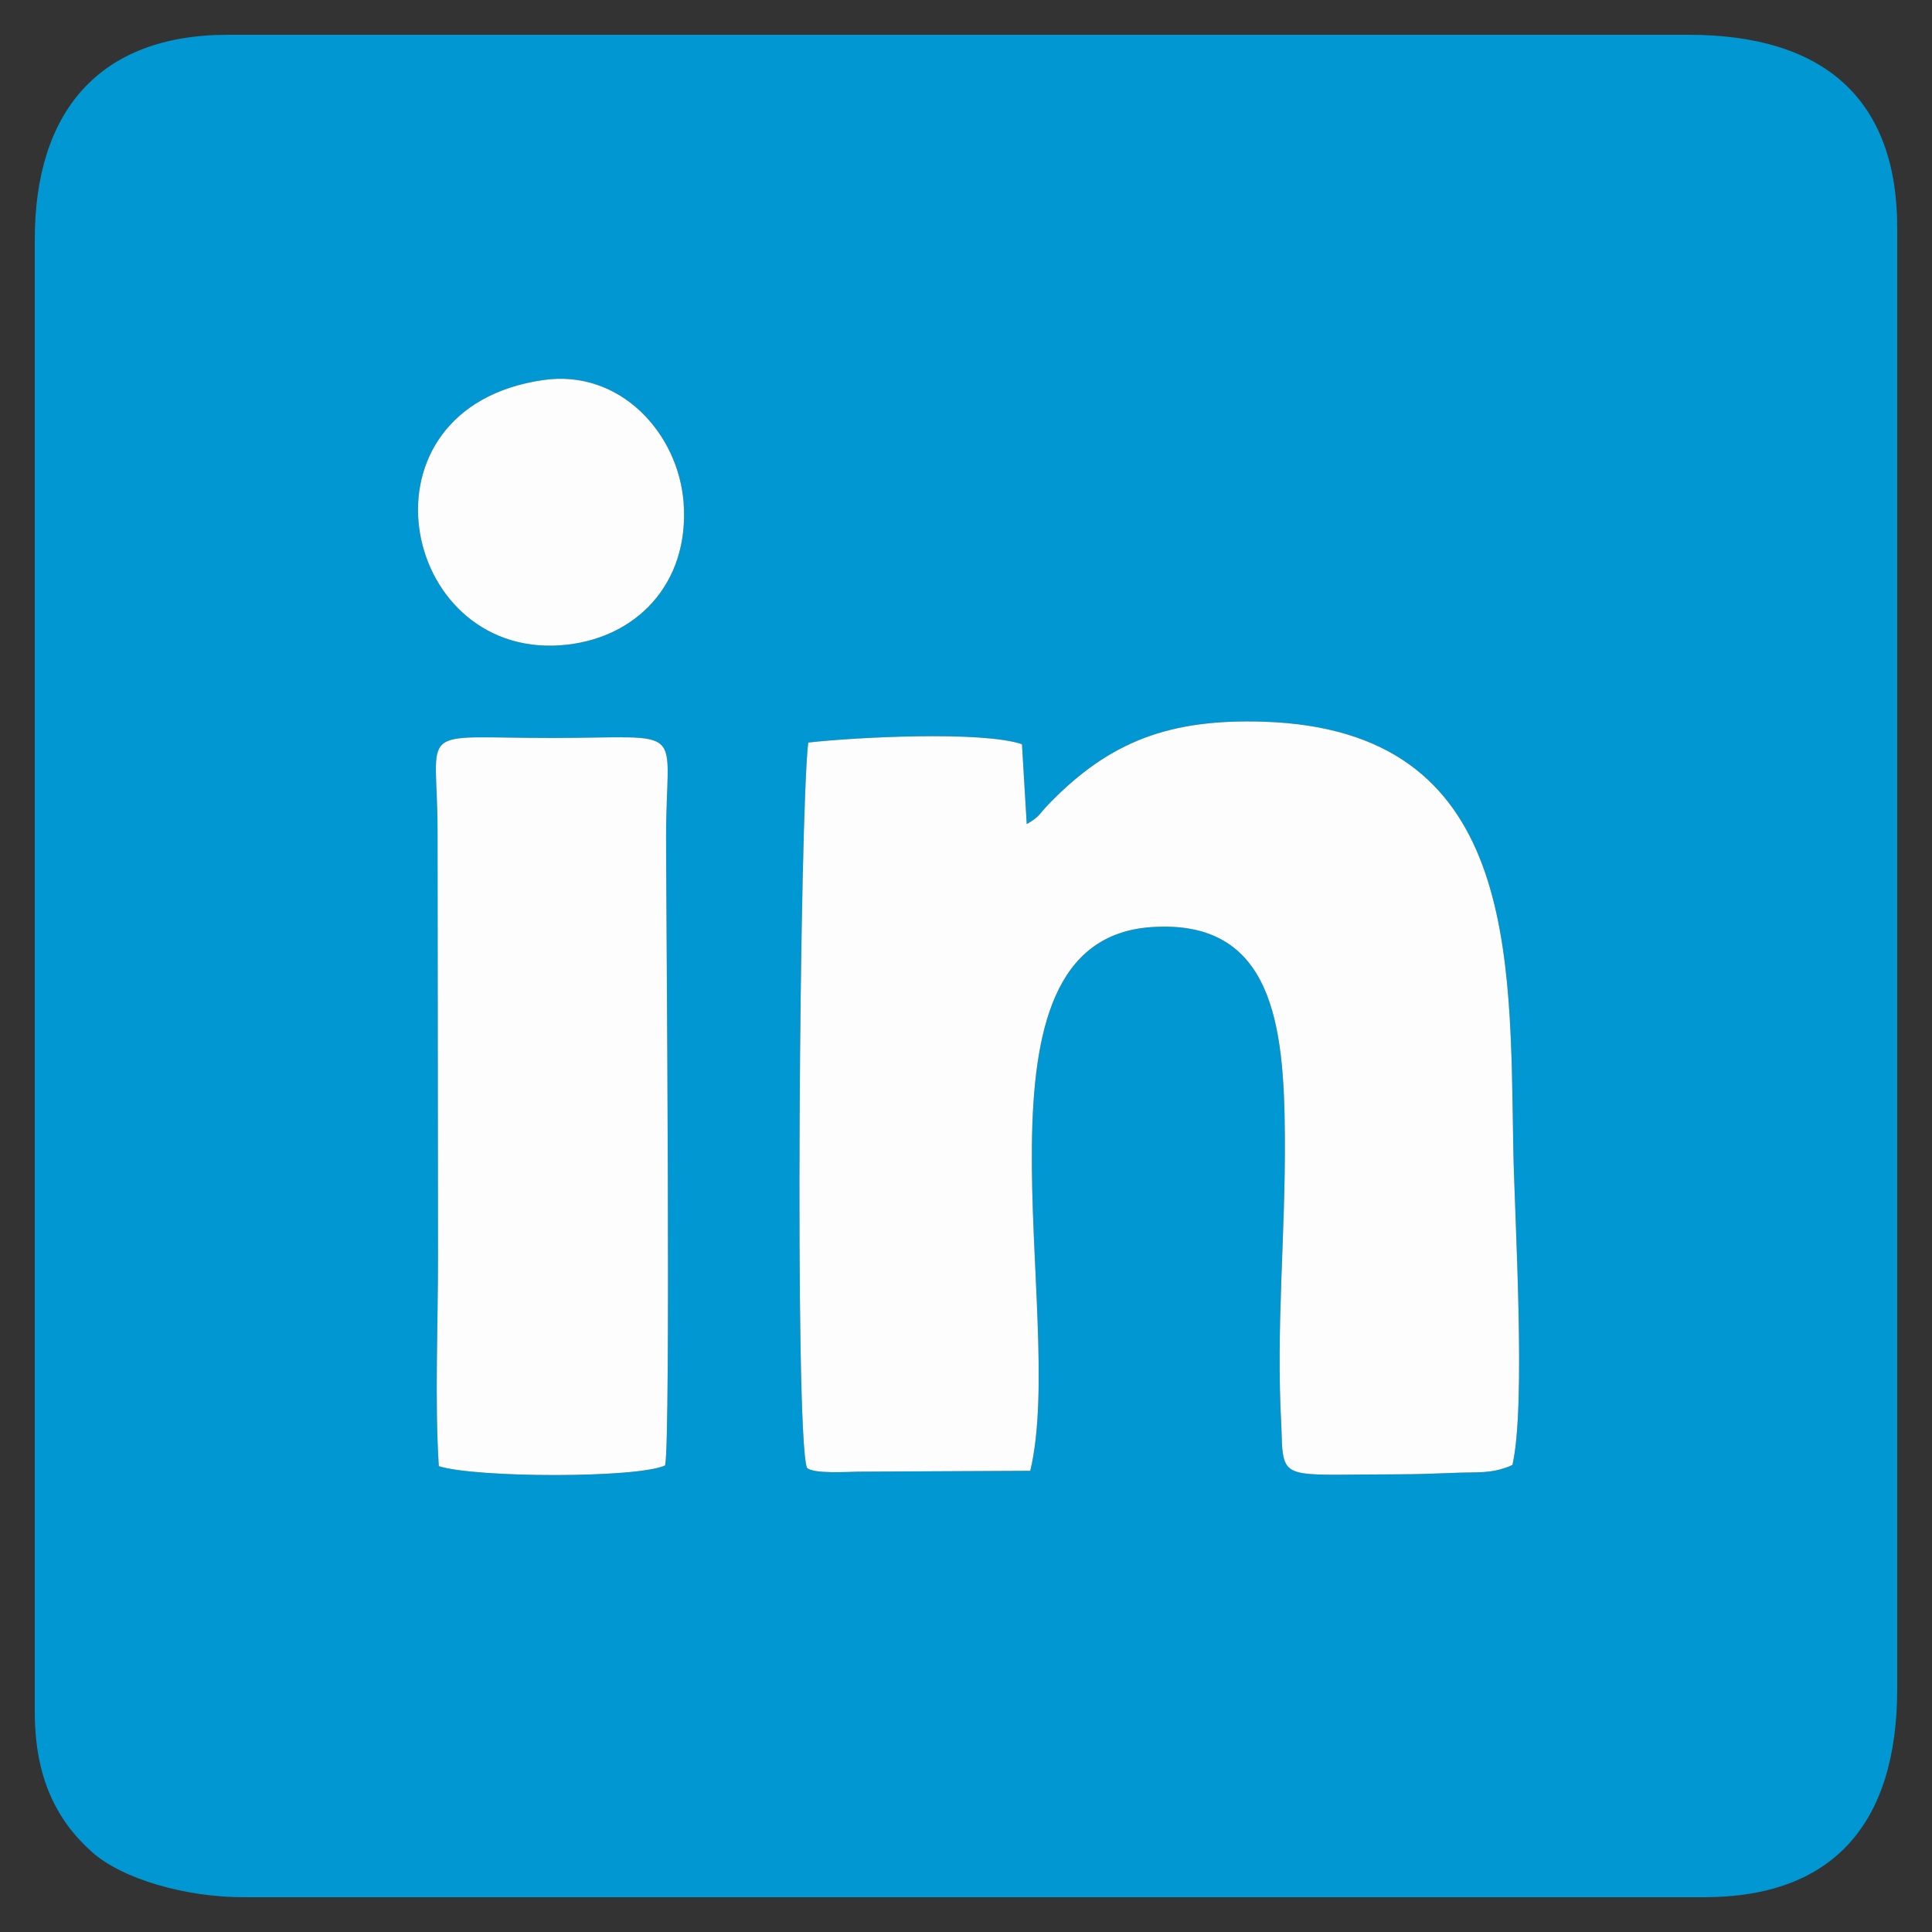 <?xml version="1.0" encoding="UTF-8"?>
<!DOCTYPE svg PUBLIC "-//W3C//DTD SVG 1.1//EN" "http://www.w3.org/Graphics/SVG/1.1/DTD/svg11.dtd">
<!-- Creator: CorelDRAW 2020 (64 Bit) -->
<svg xmlns="http://www.w3.org/2000/svg" xml:space="preserve" width="42.333mm" height="42.333mm" version="1.1" style="shape-rendering:geometricPrecision; text-rendering:geometricPrecision; image-rendering:optimizeQuality; fill-rule:evenodd; clip-rule:evenodd"
viewBox="0 0 4233.32 4233.32"
 xmlns:xlink="http://www.w3.org/1999/xlink"
 xmlns:xodm="http://www.corel.com/coreldraw/odm/2003">
 <rect x="0" y="0" width="4233.32" height="4233.32" fill="#333333" stroke="none"/>
 <defs>
  <style type="text/css">
   <![CDATA[
    .fil0 {fill:#0097D2}
    .fil1 {fill:#FDFDFD}
   ]]>
  </style>
 </defs>
 <g id="Camada_x0020_1">
  <g id="_1476683026112">
   <path class="fil0" d="M961.5 3212.55c-9.18,-144.14 -1.53,-313.92 -1.72,-460.89l-1 -931.33c-0.2,-235.8 -53.5,-203.14 251.95,-203.32 302.59,-0.19 248.4,-33.49 248.76,220.25 0.22,159.64 10.62,1319.87 -2.14,1373.74 -62.05,28.39 -416,27.23 -495.85,1.55zm1288.23 -1406.82c29.17,-16.67 25.12,-20.19 51.11,-46.79 131.81,-134.96 262.63,-184.1 467.82,-177.57 556.8,17.73 539.62,509.58 547.16,932.29 2.86,160.12 28.48,564.72 -1.85,696.18 -2.03,1.05 -4.75,2.31 -6.2,2.9 -41.09,16.42 -68.6,12.52 -115.82,14.34 -42.58,1.64 -84.36,3.3 -127.03,3.35 -224.31,0.23 -247.96,12.02 -255.12,-55.15 -1.32,-12.37 -1.3,-34.2 -2.06,-47.98 -12.28,-222.02 9.14,-416.79 7.62,-638.11 -1.65,-241.33 -24.99,-476.15 -292.55,-457.77 -426.05,29.26 -183.54,848.72 -265.29,1191.3l-377.93 1.93c-18.12,0.1 -99.96,5.59 -111.54,-8.86 -27.59,-77.8 -15.78,-1437.03 2.96,-1588.72 99.47,-11.44 380.09,-26.22 468.29,3.6l10.43 175.06zm-1059.52 -972.98c168.89,-24.41 296.11,117.01 307.65,268.22 13.64,178.75 -105.7,301.38 -270.03,312.97 -353.44,24.92 -459.2,-520.25 -37.62,-581.19zm-1114.01 -307.82l0 3225.79c0,143.55 47.08,237.3 124.86,306.94 67.13,60.08 206.11,99.46 332.34,99.46l3200.39 0c282.13,0 423.33,-160.38 423.33,-457.2l0 -3200.39c0,-282.21 -160.3,-423.33 -457.2,-423.33l-3200.39 0c-285.31,0 -423.33,171.49 -423.33,448.73z"/>
   <path class="fil1" d="M2249.73 1805.73l-10.43 -175.06c-88.2,-29.82 -368.82,-15.04 -468.29,-3.6 -18.74,151.69 -30.55,1510.92 -2.96,1588.72 11.58,14.45 93.42,8.96 111.54,8.86l377.93 -1.93c81.75,-342.58 -160.76,-1162.04 265.29,-1191.3 267.56,-18.38 290.9,216.44 292.55,457.77 1.52,221.32 -19.9,416.09 -7.62,638.11 0.76,13.78 0.74,35.61 2.06,47.98 7.16,67.17 30.81,55.38 255.12,55.15 42.67,-0.05 84.45,-1.71 127.03,-3.35 47.22,-1.82 74.73,2.08 115.82,-14.34 1.45,-0.59 4.17,-1.85 6.2,-2.9 30.33,-131.46 4.71,-536.06 1.85,-696.18 -7.54,-422.71 9.64,-914.56 -547.16,-932.29 -205.19,-6.53 -336.01,42.61 -467.82,177.57 -25.99,26.6 -21.94,30.12 -51.11,46.79z"/>
   <path class="fil1" d="M961.5 3212.55c79.85,25.68 433.8,26.84 495.85,-1.55 12.76,-53.87 2.36,-1214.1 2.14,-1373.74 -0.36,-253.74 53.83,-220.44 -248.76,-220.25 -305.45,0.18 -252.15,-32.48 -251.95,203.32l1 931.33c0.19,146.97 -7.46,316.75 1.72,460.89z"/>
   <path class="fil1" d="M1190.21 832.75c-421.58,60.94 -315.82,606.11 37.62,581.19 164.33,-11.59 283.67,-134.22 270.03,-312.97 -11.54,-151.21 -138.76,-292.63 -307.65,-268.22z"/>
  </g>
 </g>
</svg>
